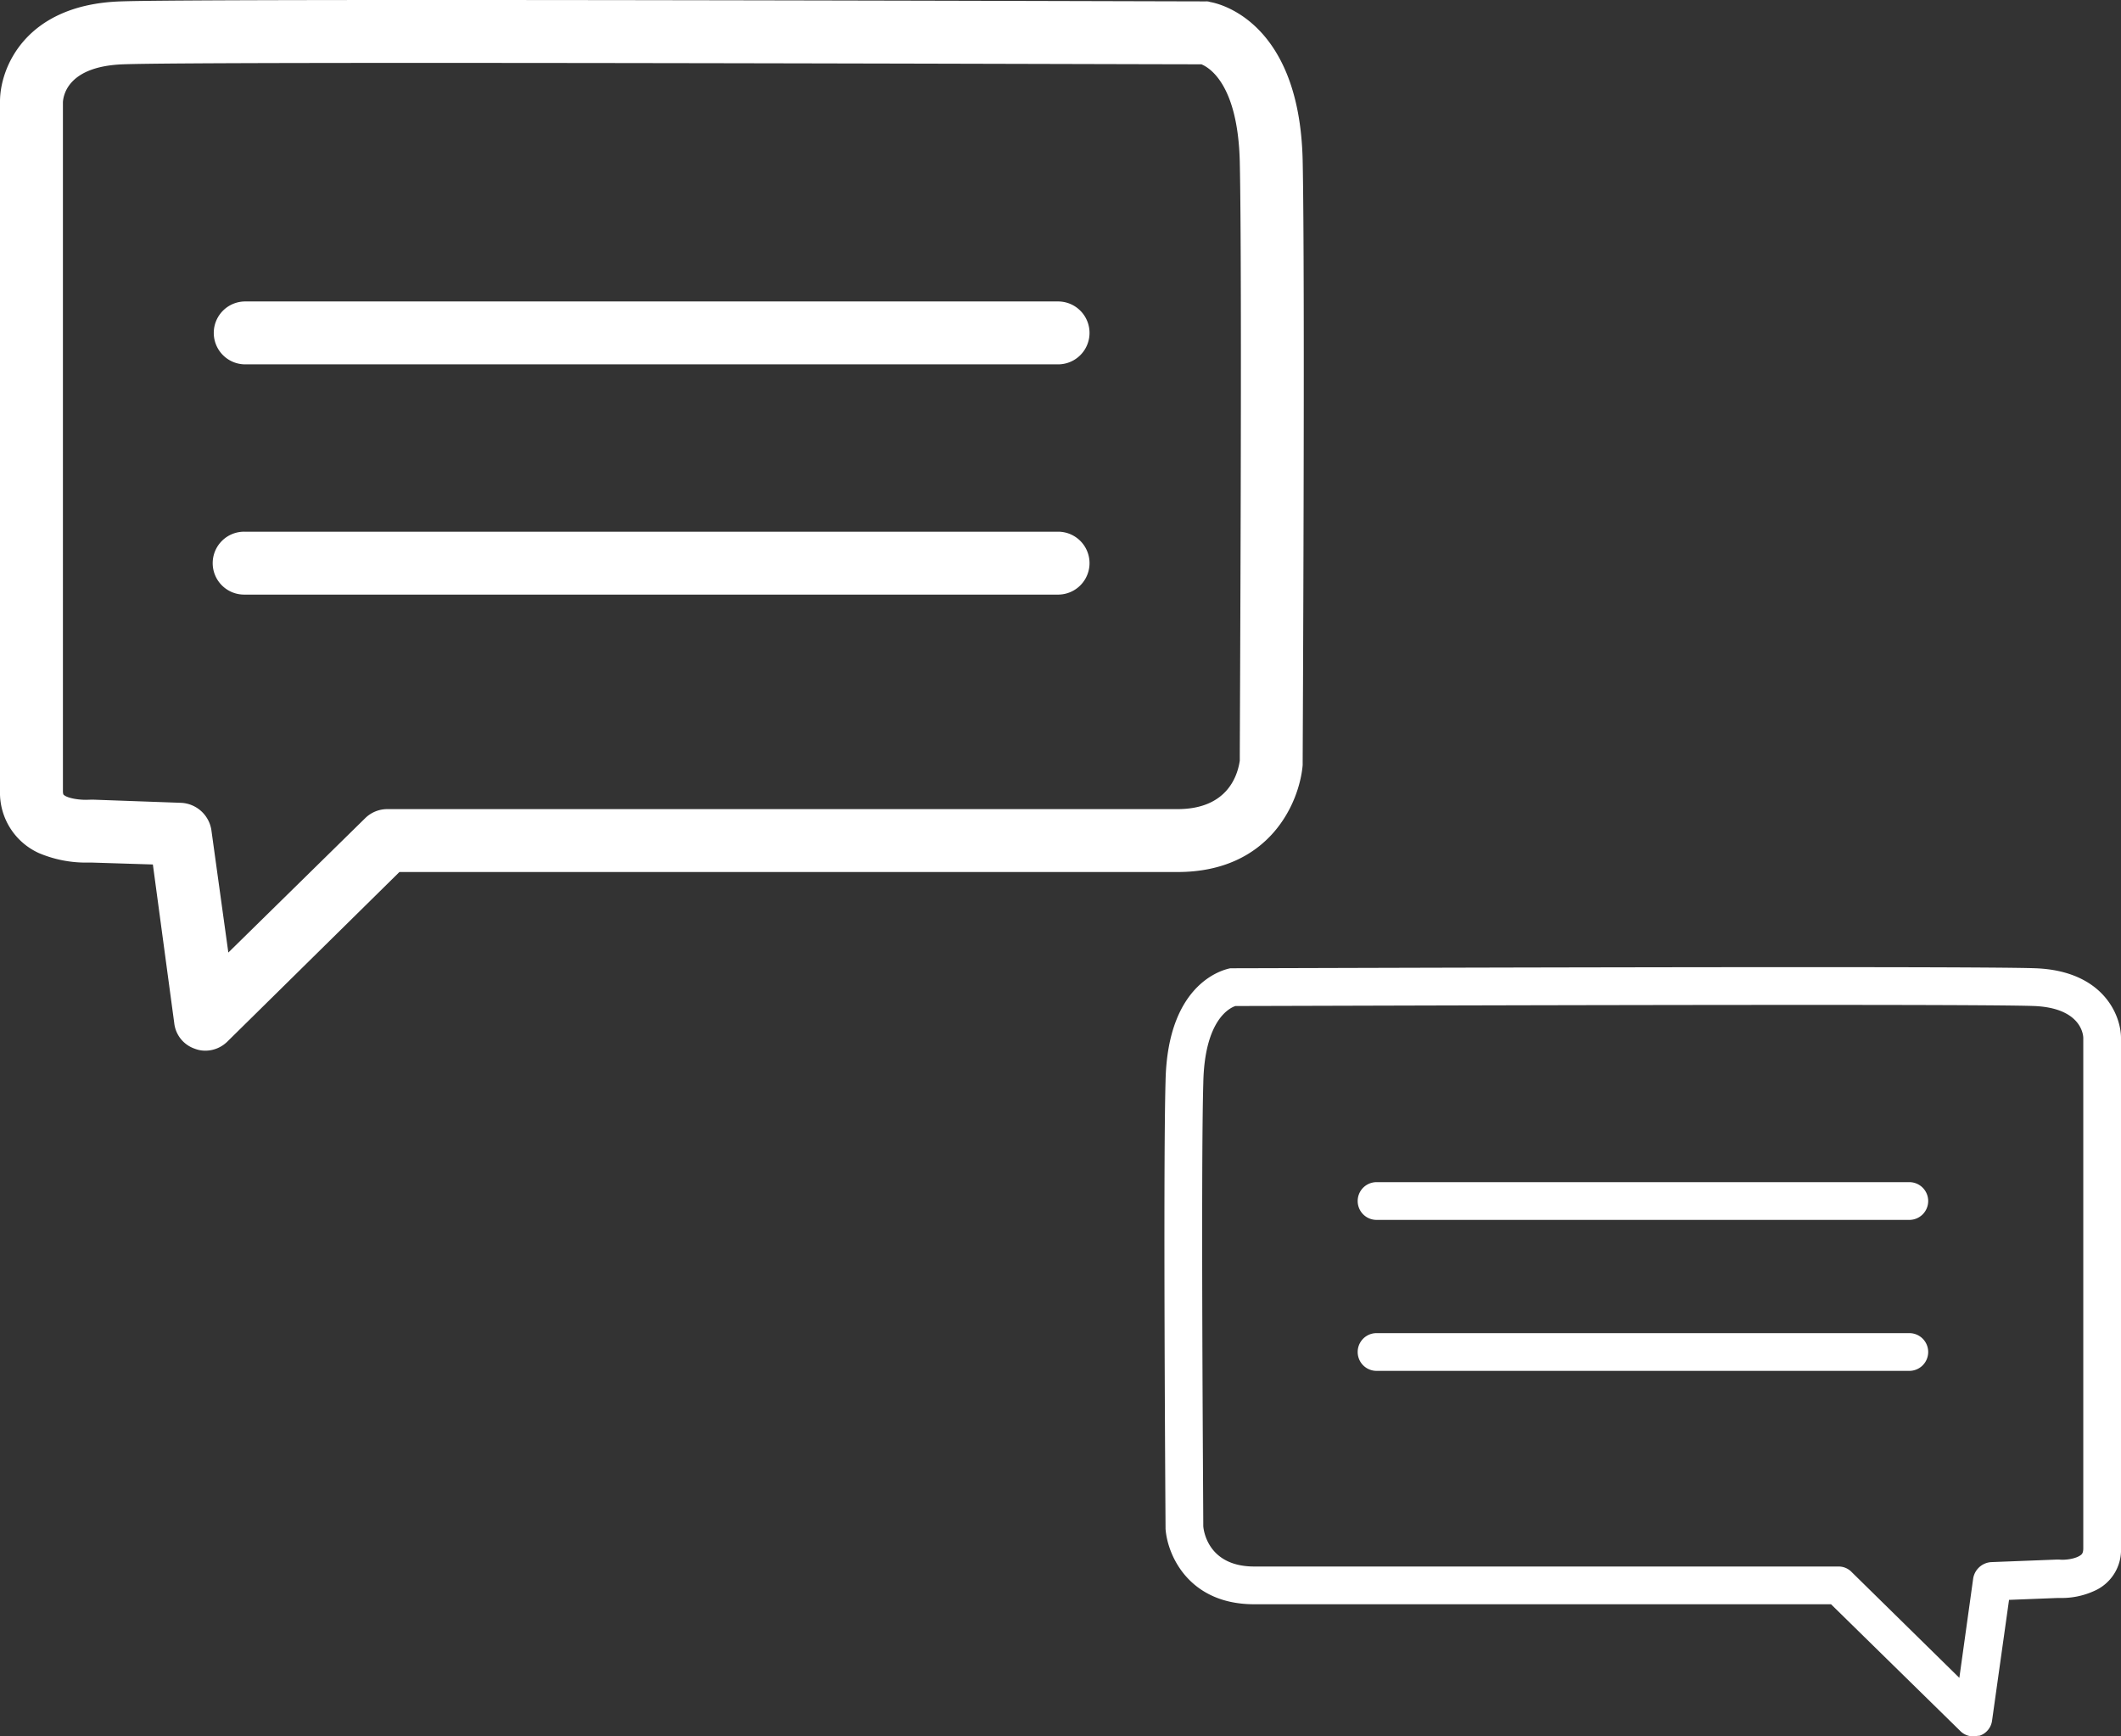 <svg xmlns="http://www.w3.org/2000/svg" width="462.022" height="378.198" viewBox="0 0 462.022 378.198">
  <rect x="0" y="0" width="462.022" height="378.198" fill="#333333" stroke="none"/>
  <g id="smsmarketing6" transform="translate(-86.8 -56.078)">
    <g id="Group_44" data-name="Group 44" transform="translate(86.8 56.078)">
      <path id="Path_72" data-name="Path 72" d="M131.468,284.927a6.205,6.205,0,0,1-2.192-.411,6.666,6.666,0,0,1-4.522-5.618L120.1,244.37l-13.154-.411h-1.37A26.2,26.2,0,0,1,95.3,241.9a14.424,14.424,0,0,1-8.5-13.565V78.168c0-7.262,5.481-21.1,26.307-21.786,19.593-.685,227.448,0,236.355,0a2.332,2.332,0,0,1,.959.137c.822.137,19.456,3.288,20.141,34.528.548,25.622,0,130.166,0,131.125v.548c-.685,8.084-7.125,23.293-27.266,23.293H173.806l-37.543,36.995A6.847,6.847,0,0,1,131.468,284.927Zm-24.526-54.67h.274l19.045.685a7.007,7.007,0,0,1,6.577,5.892l3.7,26.718,29.87-29.322a6.847,6.847,0,0,1,4.8-1.918H343.3c11.235,0,13.154-7.81,13.565-10.55,0-6.851.548-105.64,0-130.44-.411-16.99-6.714-20.553-8.358-21.238-15.346,0-216.213-.685-234.847,0-11.646.411-13.017,6.3-13.154,8.221V228.339c0,.685.137.822.137.822.822.822,3.7,1.233,5.618,1.1Z" transform="translate(-86.8 -56.078)" fill="#fff"/>
    </g>
    <g id="Group_45" data-name="Group 45" transform="translate(340.449 266.734)">
      <path id="Path_73" data-name="Path 73" d="M448.1,377.364a3.943,3.943,0,0,1-2.877-1.233L417.13,348.59H291.485c-14.25,0-18.908-10.687-19.319-16.442v-.274c0-.822-.548-78.1,0-97.145.411-22.334,13.565-24.526,14.113-24.663h.548c6.577,0,160.31-.548,174.834,0,14.661.548,18.635,10.139,18.635,15.209V336.4a9.737,9.737,0,0,1-5.892,9.317,17.056,17.056,0,0,1-7.125,1.507h-.822l-10.55.411-3.7,26.307a4.013,4.013,0,0,1-2.74,3.288C449.055,377.227,448.507,377.364,448.1,377.364ZM280.387,331.6c.137,1.644,1.507,8.769,11.1,8.769H418.774a3.944,3.944,0,0,1,2.878,1.233l23.43,23.019,3.014-21.649a4.244,4.244,0,0,1,3.974-3.562l14.113-.548h.685c1.233.137,3.7-.137,4.8-1.1.137-.137.411-.411.411-1.37V225.275c0-1.1-.822-6.577-10.687-6.988-13.976-.548-164.147,0-174.012,0-1.233.411-6.714,3.014-6.988,16.716C279.839,253.363,280.387,327.489,280.387,331.6Zm185.932,15.483Z" transform="translate(-271.922 -209.822)" fill="#fff"/>
    </g>
    <g id="Group_48" data-name="Group 48" transform="translate(382.483 313.563)">
      <g id="Group_46" data-name="Group 46">
        <path id="Path_74" data-name="Path 74" d="M422.764,252.221H306.71a4.111,4.111,0,0,1,0-8.221H422.764a4.111,4.111,0,1,1,0,8.221Z" transform="translate(-302.6 -244)" fill="#fff"/>
      </g>
      <g id="Group_47" data-name="Group 47" transform="translate(0 32.884)">
        <path id="Path_75" data-name="Path 75" d="M422.764,276.221H306.71a4.111,4.111,0,0,1,0-8.221H422.764a4.111,4.111,0,1,1,0,8.221Z" transform="translate(-302.6 -268)" fill="#fff"/>
      </g>
    </g>
    <g id="Group_51" data-name="Group 51" transform="translate(133.249 121.739)">
      <g id="Group_49" data-name="Group 49" transform="translate(0)">
        <path id="Path_76" data-name="Path 76" d="M304.851,117.7h-177.3a6.851,6.851,0,0,1,0-13.7h177.3a6.851,6.851,0,0,1,0,13.7Z" transform="translate(-120.7 -104)" fill="#fff"/>
      </g>
      <g id="Group_50" data-name="Group 50" transform="translate(0 50.148)">
        <path id="Path_77" data-name="Path 77" d="M304.851,154.3h-177.3a6.851,6.851,0,1,1,0-13.7h177.3a6.851,6.851,0,0,1,0,13.7Z" transform="translate(-120.7 -140.6)" fill="#fff"/>
      </g>
    </g>
  </g>
</svg>
